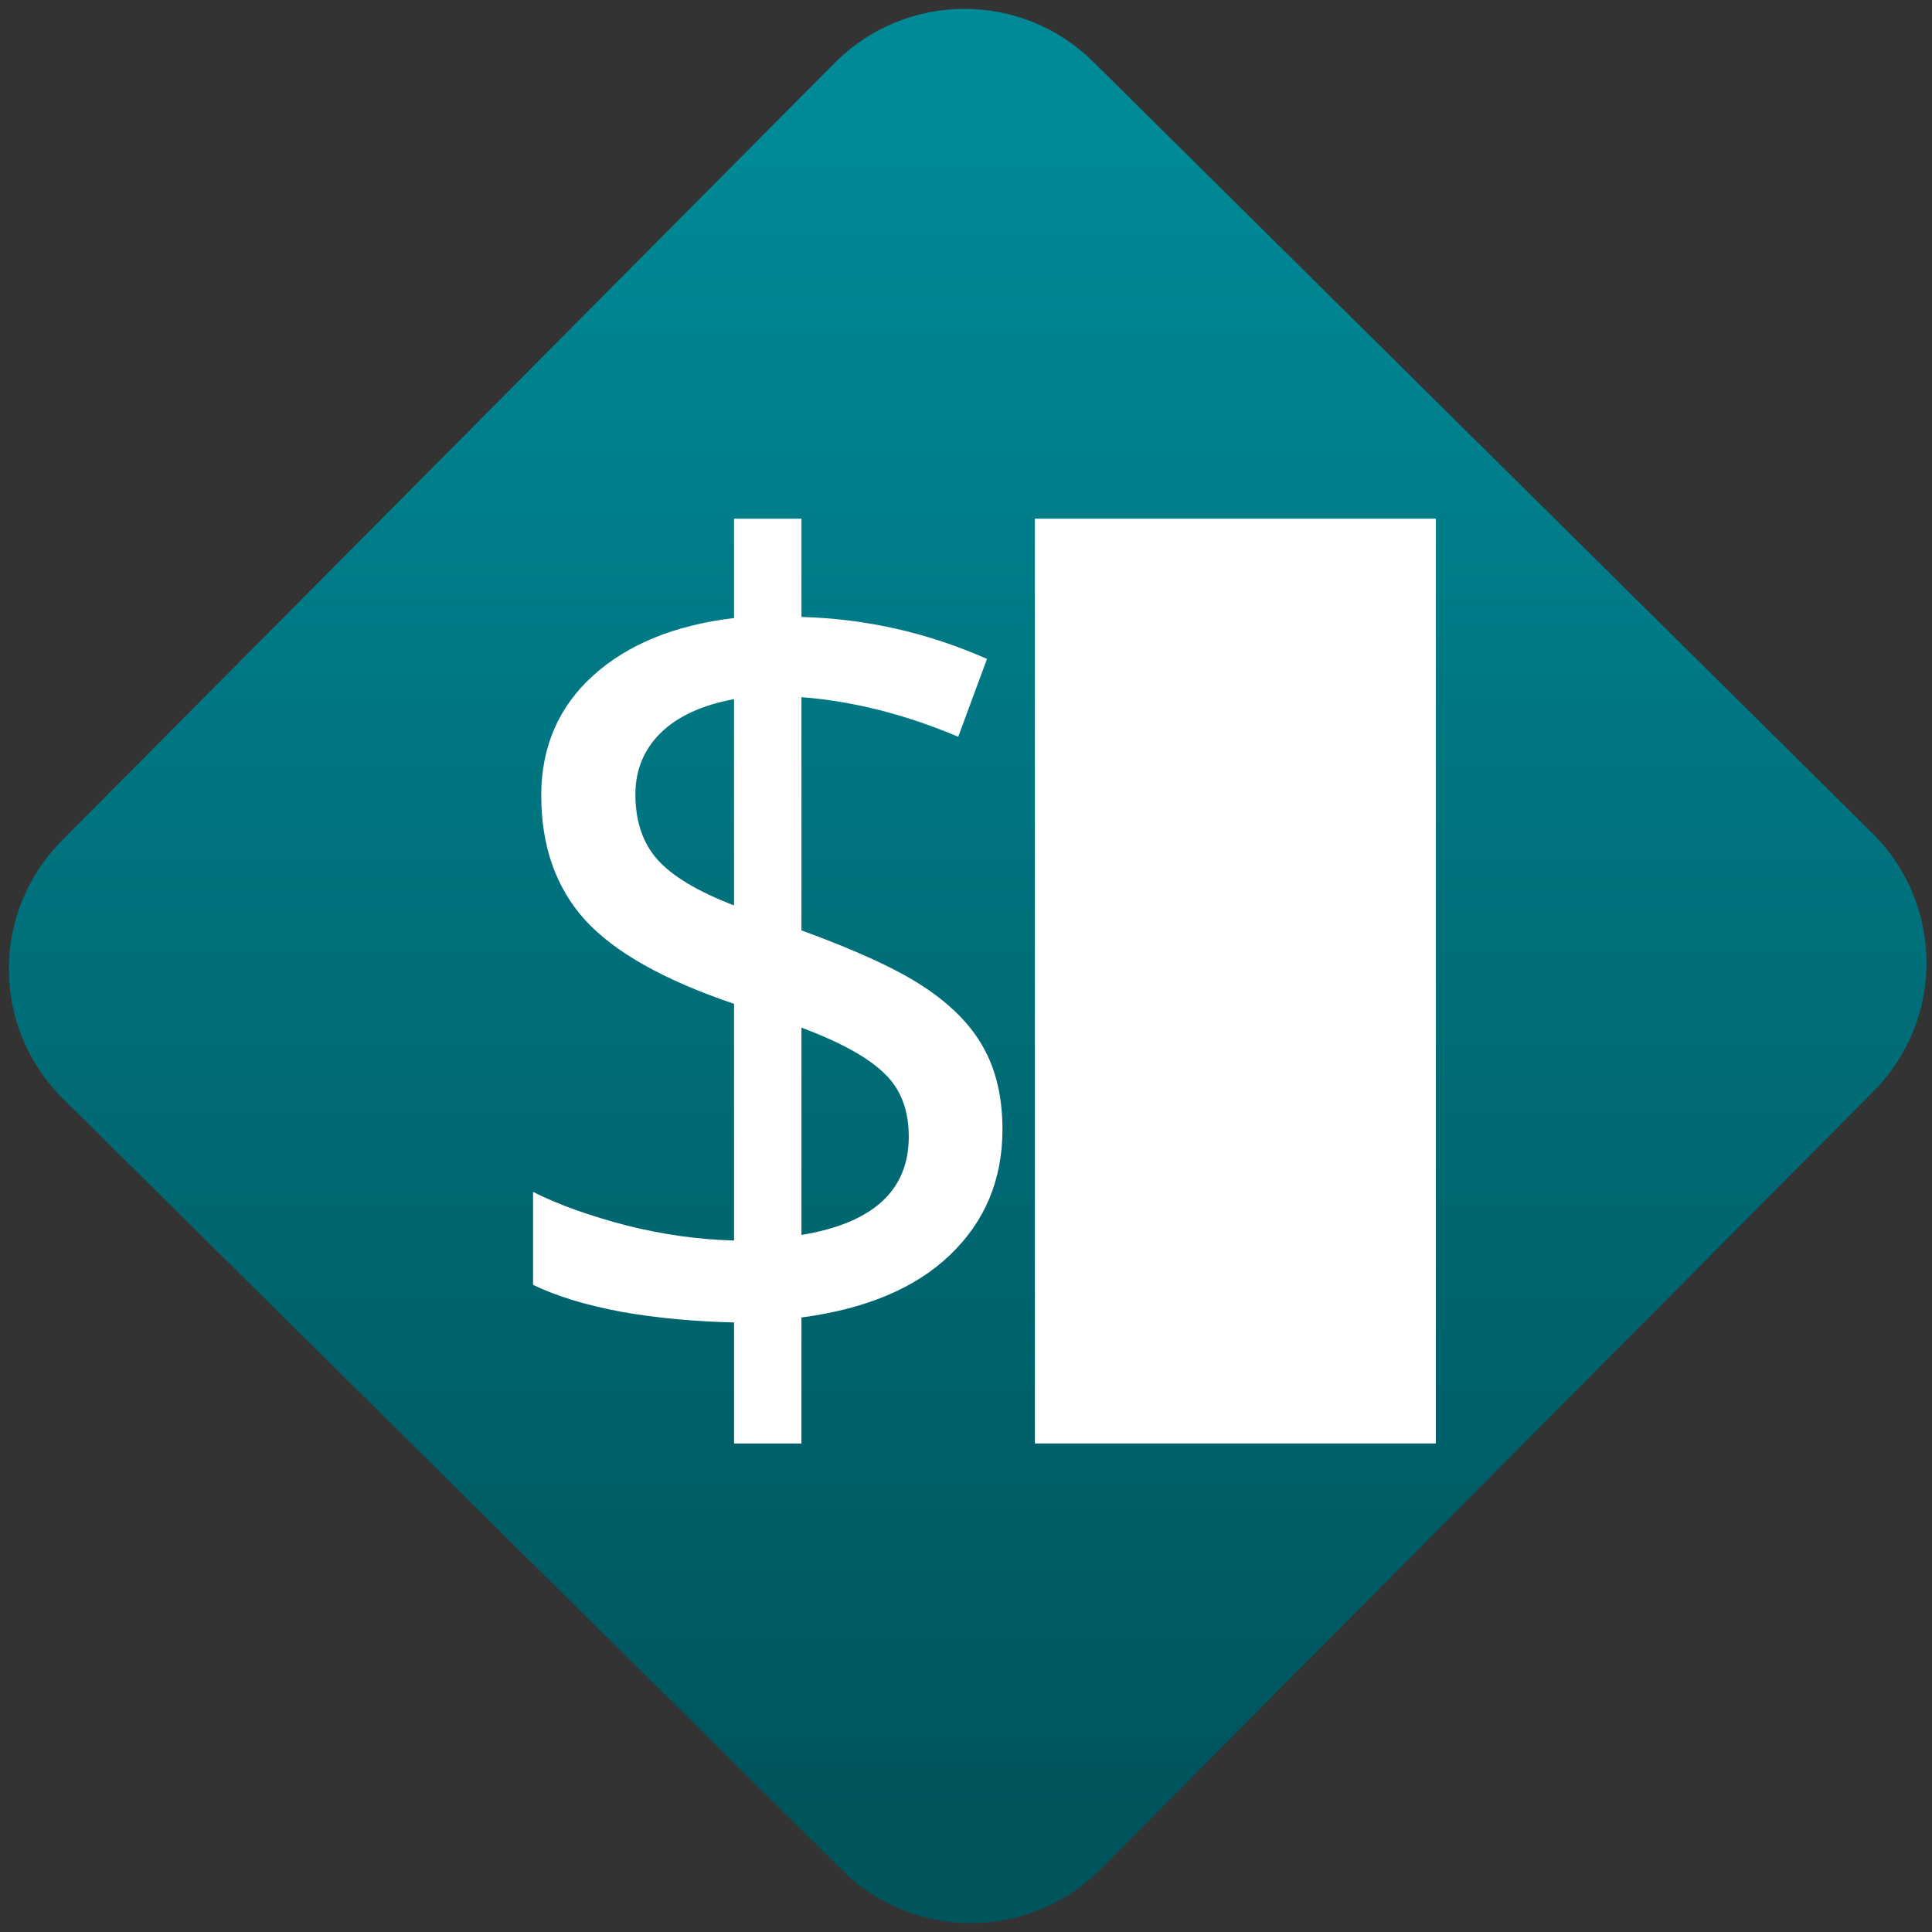 <svg width="64" height="64" viewBox="0 0 64 64" version="1.1"><rect x="0" y="0" width="64" height="64" fill="#333333" stroke="none"/><defs><linearGradient id="linear-pattern-0" gradientUnits="userSpaceOnUse" x1="0" y1="0" x2="0" y2="1" gradientTransform="matrix(60, 0, 0, 56, 0, 4)"><stop offset="0" stop-color="#008a97" stop-opacity="1"/><stop offset="1" stop-color="#00545c" stop-opacity="1"/></linearGradient></defs><path fill="url(#linear-pattern-0)" fill-opacity="1" d="M 36.219 2.051 L 62.027 27.605 C 64.402 29.957 64.418 33.785 62.059 36.156 L 36.461 61.918 C 34.105 64.289 30.27 64.305 27.895 61.949 L 2.086 36.395 C -0.289 34.043 -0.305 30.215 2.051 27.844 L 27.652 2.082 C 30.008 -0.289 33.844 -0.305 36.219 2.051 Z M 36.219 2.051 " /><g transform="matrix(1.008,0,0,1.003,16.221,16.077)"><path fill-rule="nonzero" fill="rgb(100%, 100%, 100%)" fill-opacity="1" d="M 16.852 21.273 C 16.852 22.941 16.273 24.32 15.125 25.422 C 13.992 26.516 12.359 27.203 10.246 27.484 L 10.246 31.645 L 8.031 31.645 L 8.031 27.648 C 6.75 27.617 5.516 27.508 4.332 27.297 C 3.164 27.078 2.195 26.781 1.426 26.406 L 1.426 23.336 C 2.273 23.766 3.305 24.133 4.516 24.449 C 5.742 24.758 6.918 24.914 8.031 24.941 L 8.031 17.125 C 5.723 16.34 4.094 15.414 3.133 14.355 C 2.172 13.281 1.695 11.914 1.695 10.242 C 1.695 8.641 2.266 7.312 3.402 6.281 C 4.539 5.25 6.082 4.617 8.031 4.383 L 8.031 1.102 L 10.246 1.102 L 10.246 4.348 C 12.383 4.406 14.414 4.875 16.344 5.734 L 15.398 8.305 C 13.652 7.562 11.938 7.129 10.246 6.996 L 10.246 14.699 C 12.047 15.359 13.387 15.977 14.266 16.562 C 15.152 17.148 15.812 17.816 16.227 18.57 C 16.641 19.312 16.852 20.215 16.852 21.273 M 13.773 21.512 C 13.773 20.633 13.508 19.938 12.977 19.43 C 12.453 18.906 11.539 18.398 10.246 17.91 L 10.246 24.758 C 12.602 24.367 13.773 23.285 13.773 21.512 M 4.789 10.207 C 4.789 11.094 5.031 11.816 5.516 12.363 C 6 12.91 6.84 13.414 8.031 13.875 L 8.031 7.062 C 6.977 7.258 6.168 7.633 5.617 8.18 C 5.066 8.727 4.789 9.406 4.789 10.207 "/><path fill-rule="evenodd" fill="rgb(100%, 100%, 100%)" fill-opacity="1" d="M 17.918 1.102 L 31.094 1.102 L 31.094 31.645 L 17.918 31.645 Z M 17.918 1.102 "/></g></svg>
